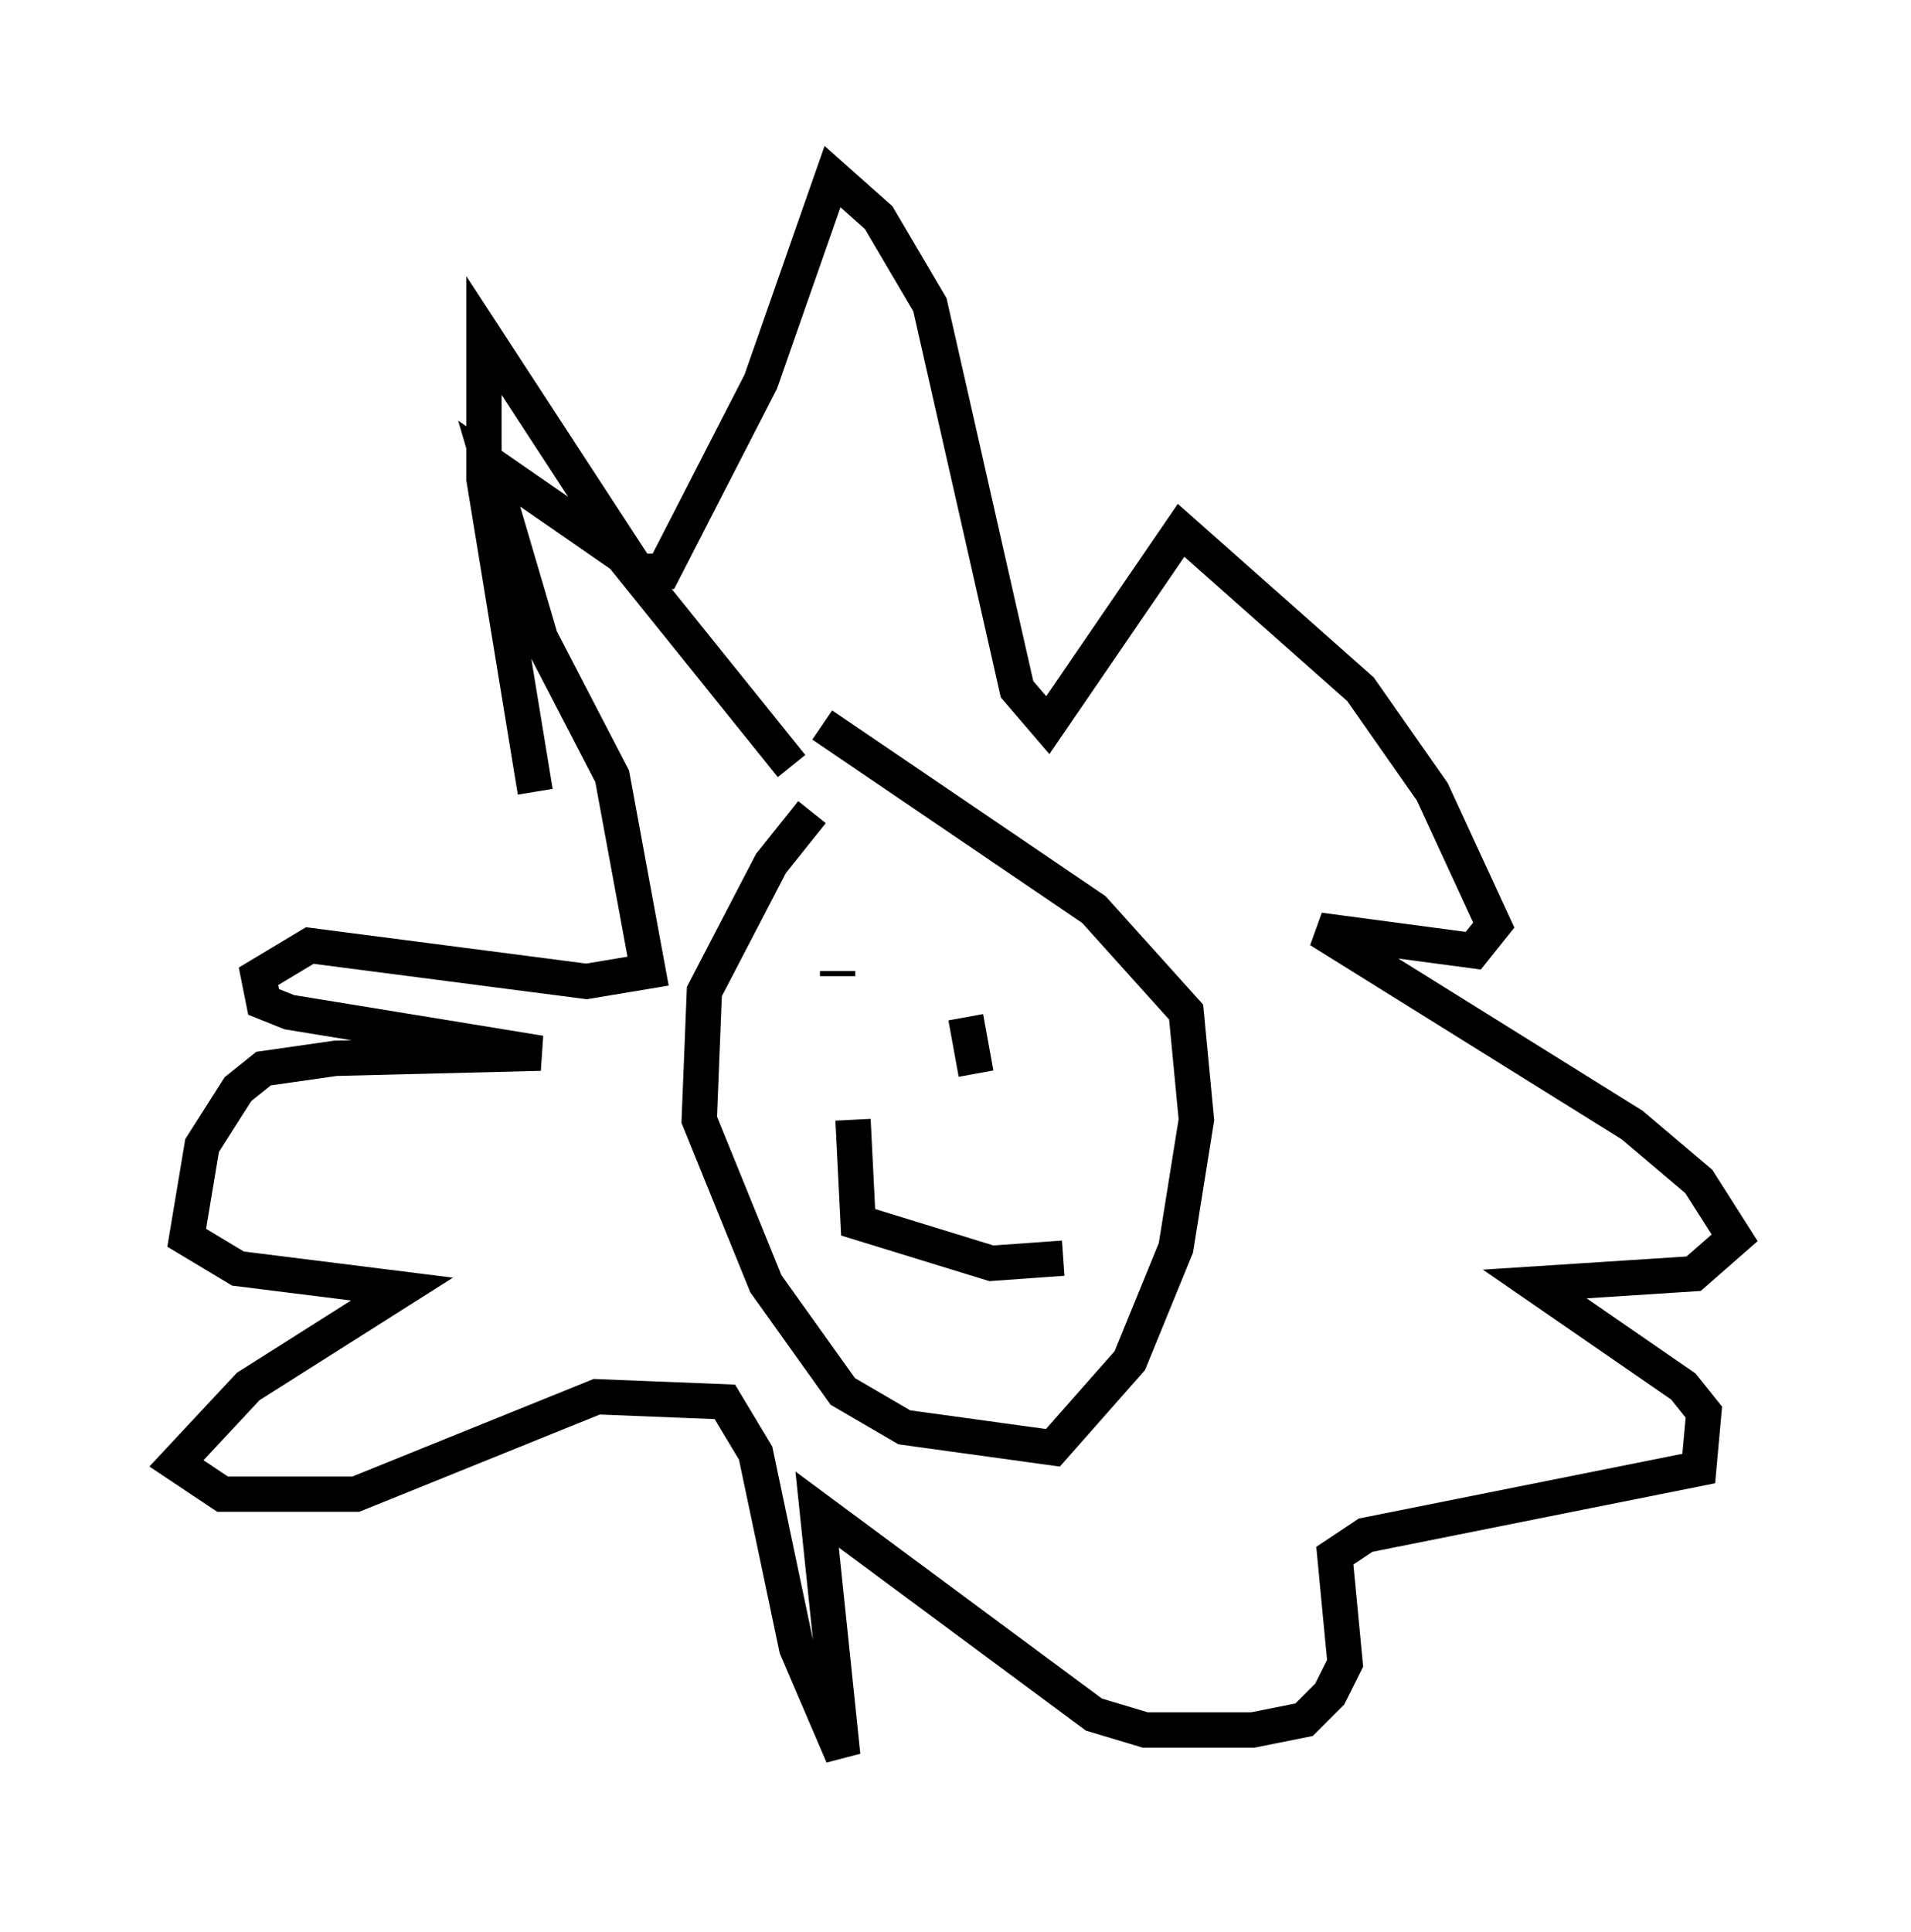 <?xml version="1.0" encoding="utf-8" ?>
<svg baseProfile="full" height="54.737" version="1.1" width="54.156" xmlns="http://www.w3.org/2000/svg" xmlns:ev="http://www.w3.org/2001/xml-events" xmlns:xlink="http://www.w3.org/1999/xlink"><defs /><rect fill="white" height="54.737" width="54.156" x="0" y="0" /><path d="M27.078, 20.106 m-4.067, 2.905 l-1.162, 1.453 -1.888, 3.631 l-0.145, 3.631 1.888, 4.648 l2.179, 3.05 1.743, 1.017 l4.212, 0.581 2.179, -2.469 l1.307, -3.196 0.581, -3.631 l-0.291, -3.05 -2.615, -2.905 l-7.698, -5.229 m0.436, 6.972 l0.0, 0.145 m3.196, 0.872 l0.0, 0.0 m0.436, 0.291 l0.291, 1.598 m-3.486, 1.307 l0.145, 2.905 3.777, 1.162 l2.034, -0.145 m-7.698, -13.944 l-4.793, -5.955 -3.777, -2.615 l1.453, 4.939 2.034, 3.922 l1.017, 5.52 -1.743, 0.291 l-7.844, -1.017 -1.453, 0.872 l0.145, 0.726 0.726, 0.291 l7.117, 1.162 -5.81, 0.145 l-2.034, 0.291 -0.726, 0.581 l-1.017, 1.598 -0.436, 2.615 l1.453, 0.872 4.648, 0.581 l-4.358, 2.76 -2.034, 2.179 l1.307, 0.872 3.777, 0.0 l6.827, -2.76 3.631, 0.145 l0.872, 1.453 1.162, 5.52 l1.307, 3.05 -0.726, -6.972 l7.844, 5.81 1.453, 0.436 l3.05, 0.0 1.453, -0.291 l0.726, -0.726 0.436, -0.872 l-0.291, -3.05 0.872, -0.581 l9.441, -1.888 0.145, -1.598 l-0.581, -0.726 -4.212, -2.905 l4.503, -0.291 1.162, -1.017 l-1.017, -1.598 -1.888, -1.598 l-8.86, -5.52 4.358, 0.581 l0.581, -0.726 -1.743, -3.777 l-2.034, -2.905 -5.084, -4.503 l-3.777, 5.52 -0.872, -1.017 l-2.469, -10.894 -1.453, -2.469 l-1.307, -1.162 -2.034, 5.81 l-2.76, 5.374 -0.726, 0.0 l-4.358, -6.682 0.0, 4.067 l1.453, 8.86 " fill="none" stroke="black" stroke-width="1" /></svg>